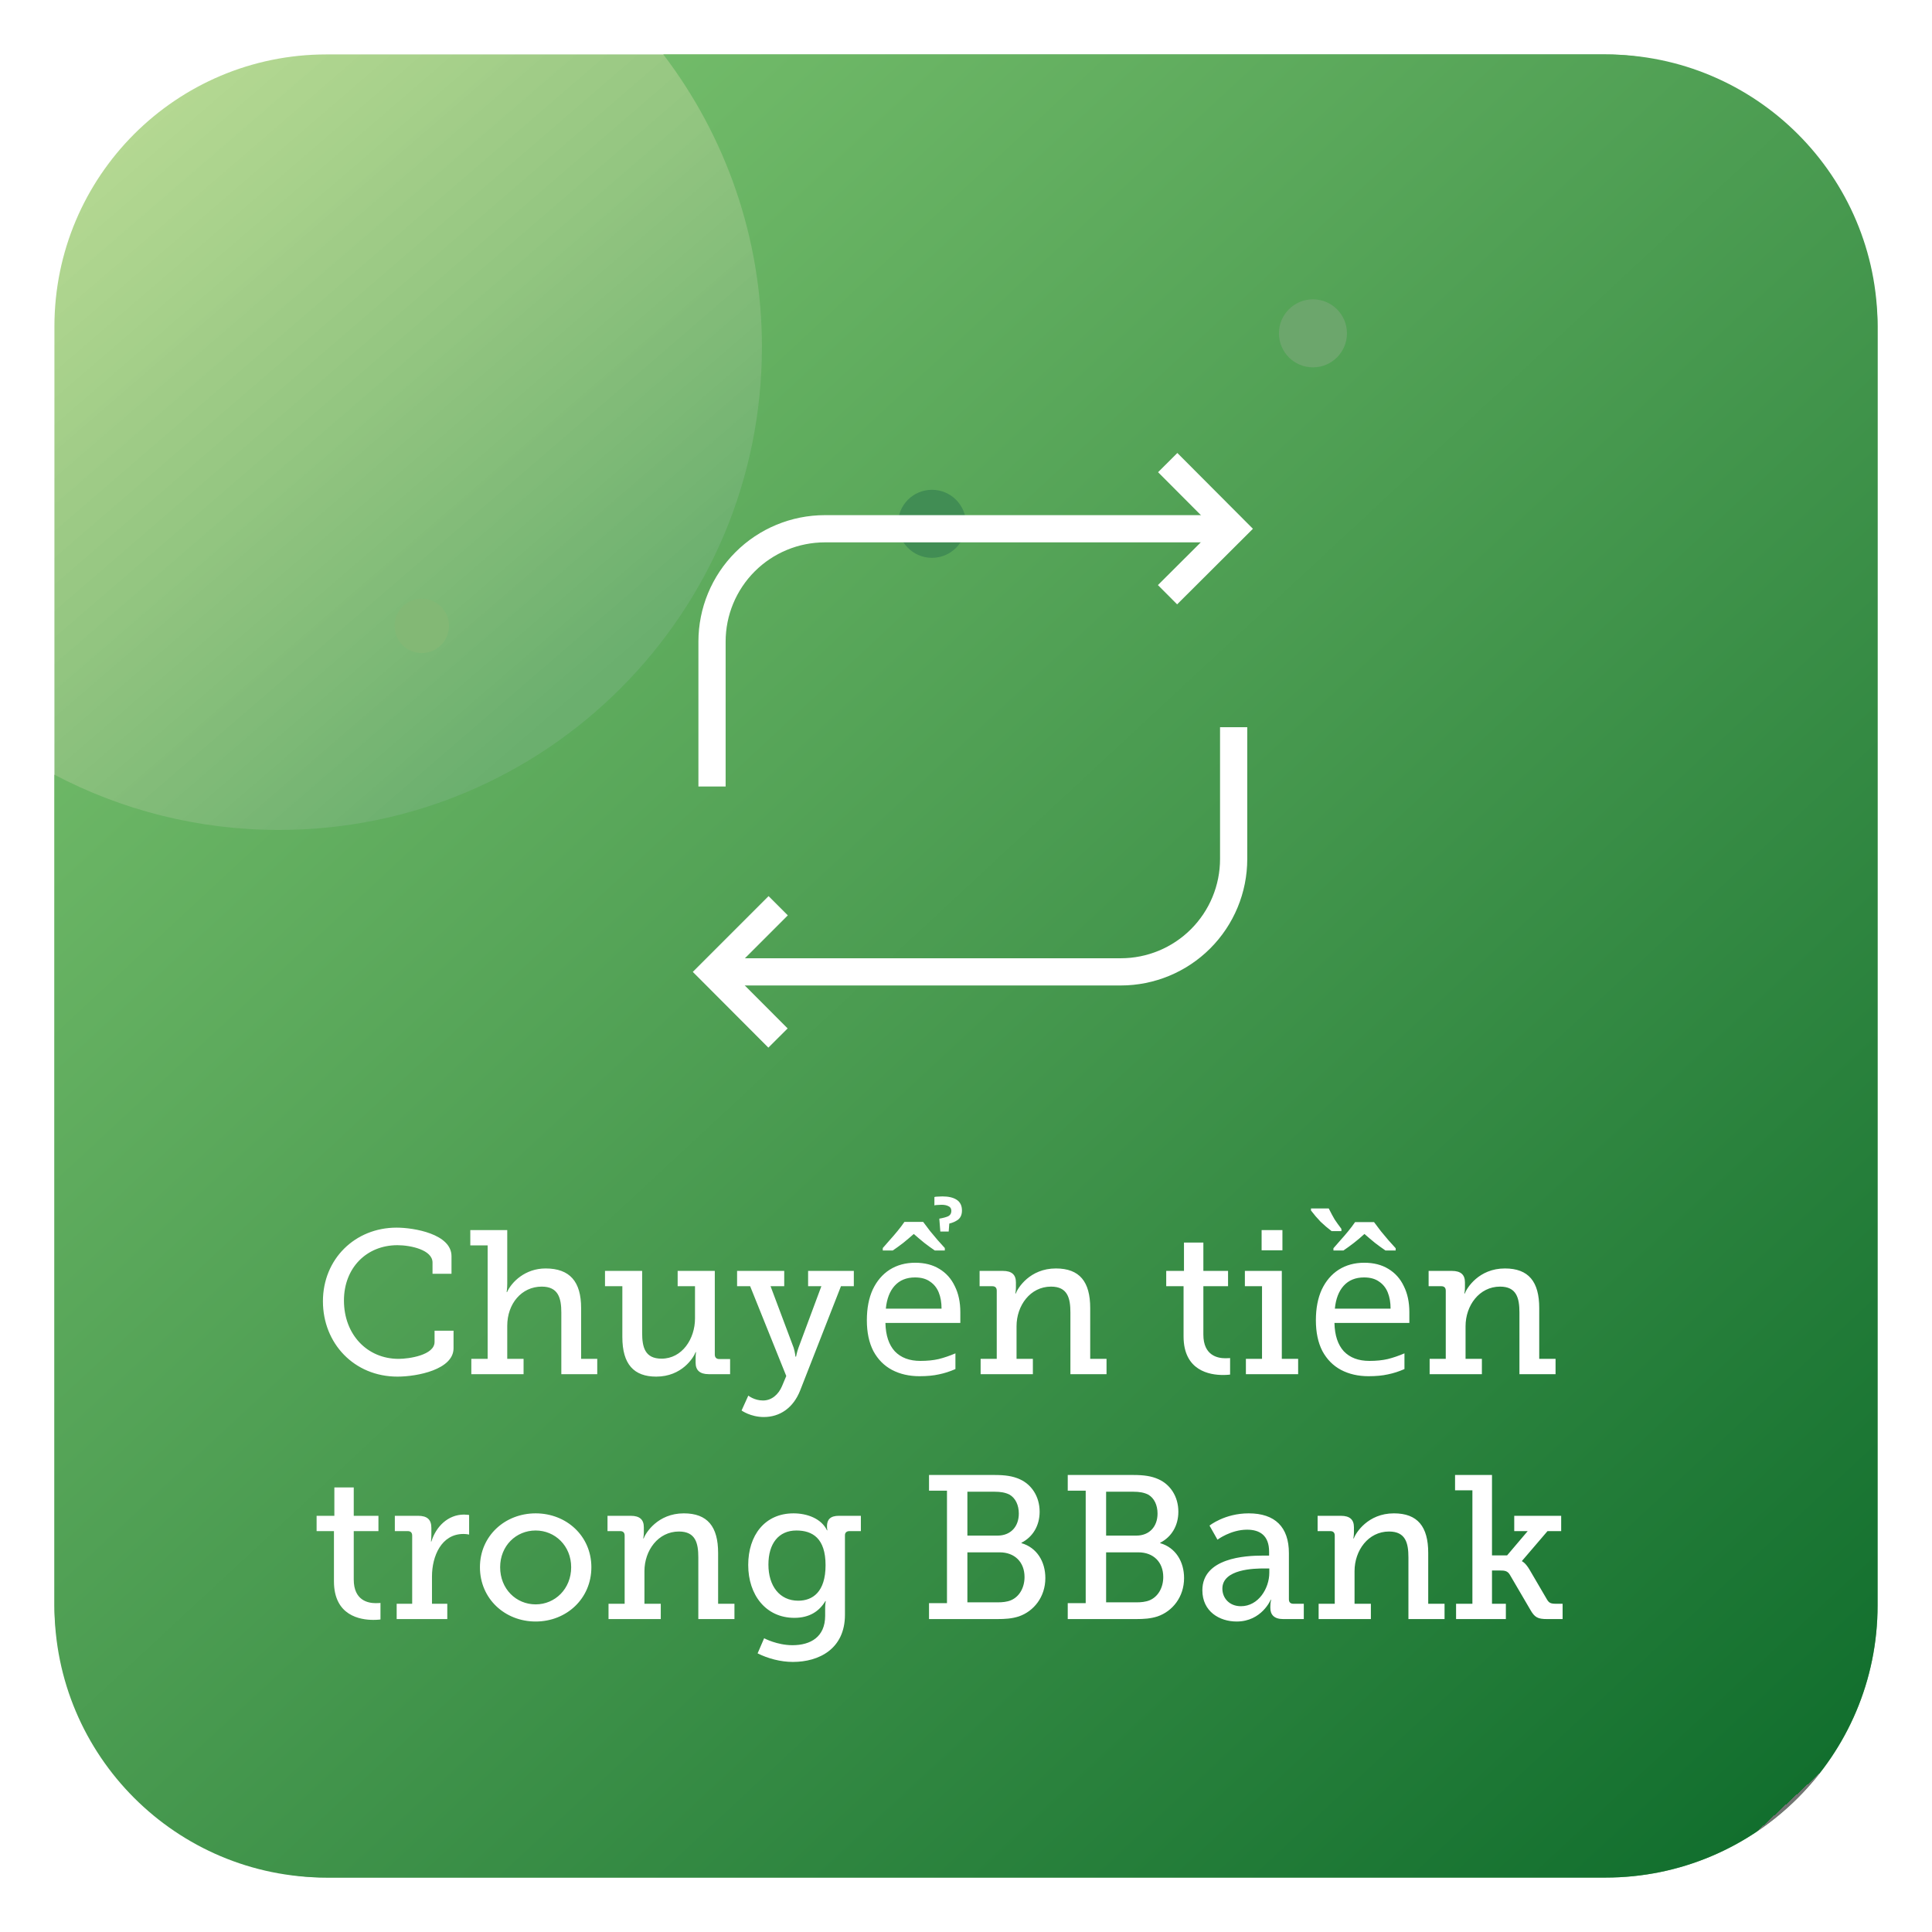 <svg width="142" height="142" viewBox="0 0 142 142" fill="none" xmlns="http://www.w3.org/2000/svg">
<g filter="url(#filter0_d_211_812)">
<rect x="2" y="2" width="134" height="134" rx="20" fill="url(#paint0_linear_211_812)" fill-opacity="0.7"/>
<path fill-rule="evenodd" clip-rule="evenodd" d="M18.5 59C38.106 59 54 43.106 54 23.5C54 15.418 51.299 7.967 46.751 2H116C127.046 2 136 10.954 136 22V116C136 127.046 127.046 136 116 136H22C10.954 136 2 127.046 2 116V54.941C6.93 57.533 12.543 59 18.5 59Z" fill="url(#paint1_linear_211_812)"/>
<circle cx="29" cy="44" r="2" fill="#83B875"/>
<circle cx="94.5" cy="22.5" r="2.5" fill="#6CA66C"/>
<circle cx="66.5" cy="36.5" r="2.5" fill="#418D54"/>
<g clip-path="url(#clip0_211_812)">
<path d="M88.668 36.863H58.628C56.428 36.863 54.318 37.737 52.763 39.292C51.207 40.848 50.333 42.958 50.333 45.158V55.809" stroke="white" stroke-width="2"/>
<path d="M83.826 32L88.674 36.863L83.812 41.711M50.338 69.431H80.377C82.577 69.431 84.687 68.557 86.242 67.002C87.798 65.446 88.672 63.336 88.672 61.136V51.448" stroke="white" stroke-width="2"/>
<path d="M55.182 74.294L50.333 69.434L55.196 64.571" stroke="white" stroke-width="2"/>
</g>
<path d="M21.735 93.645C21.735 90.54 24.09 88.23 27.15 88.23C28.425 88.23 31.185 88.695 31.185 90.33V91.62H29.79V90.795C29.79 89.865 28.185 89.52 27.21 89.52C24.945 89.52 23.28 91.185 23.28 93.585C23.28 96.09 24.99 97.875 27.3 97.875C28.05 97.875 29.94 97.605 29.94 96.63V95.805H31.335V97.095C31.335 98.655 28.68 99.18 27.21 99.18C24.03 99.18 21.735 96.735 21.735 93.645ZM32.642 99V97.875H33.842V89.535H32.567V88.41H35.282V92.34C35.282 92.7 35.237 92.97 35.237 92.97H35.267C35.597 92.235 36.587 91.23 38.102 91.23C39.887 91.23 40.712 92.205 40.712 94.14V97.875H41.897V99H39.257V94.47C39.257 93.405 39.032 92.565 37.817 92.565C36.332 92.565 35.282 93.825 35.282 95.445V97.875H36.482V99H32.642ZM43.742 96.27V92.535H42.467V91.41H45.197V95.97C45.197 97.02 45.407 97.86 46.622 97.86C48.137 97.86 49.082 96.405 49.082 94.905V92.535H47.807V91.41H50.537V97.56C50.537 97.77 50.657 97.89 50.867 97.89H51.662V99H50.087C49.427 99 49.127 98.7 49.127 98.16V97.83C49.127 97.575 49.157 97.38 49.157 97.38H49.127C48.977 97.785 48.122 99.18 46.232 99.18C44.597 99.18 43.742 98.28 43.742 96.27ZM53 100.575C53 100.575 53.435 100.935 54.08 100.935C54.725 100.935 55.22 100.485 55.475 99.885L55.79 99.135L53.135 92.535H52.175V91.41H55.64V92.535H54.635L56.33 97.05C56.435 97.38 56.465 97.71 56.465 97.71H56.51C56.51 97.71 56.57 97.38 56.69 97.05L58.37 92.535H57.395V91.41H60.755V92.535H59.81L56.81 100.2C56.3 101.49 55.31 102.15 54.14 102.15C53.165 102.15 52.505 101.67 52.505 101.67L53 100.575ZM65.853 87.81C66.013 88.03 66.183 88.255 66.363 88.485C66.543 88.705 66.723 88.92 66.903 89.13C67.093 89.34 67.273 89.54 67.443 89.73V89.91H66.708C66.458 89.74 66.203 89.555 65.943 89.355C65.683 89.145 65.423 88.925 65.163 88.695C64.903 88.925 64.643 89.145 64.383 89.355C64.123 89.555 63.868 89.74 63.618 89.91H62.883V89.73C63.053 89.54 63.228 89.34 63.408 89.13C63.598 88.92 63.783 88.705 63.963 88.485C64.153 88.255 64.323 88.03 64.473 87.81H65.853ZM67.263 85.935C67.723 85.935 68.078 86.02 68.328 86.19C68.578 86.36 68.703 86.62 68.703 86.97C68.703 87.26 68.613 87.48 68.433 87.63C68.253 87.77 68.033 87.87 67.773 87.93L67.728 88.515H67.113L67.038 87.57C67.328 87.52 67.548 87.46 67.698 87.39C67.848 87.31 67.923 87.18 67.923 87C67.923 86.83 67.853 86.715 67.713 86.655C67.583 86.585 67.413 86.55 67.203 86.55C67.103 86.55 67.003 86.555 66.903 86.565C66.813 86.565 66.738 86.575 66.678 86.595V85.98C66.738 85.96 66.818 85.95 66.918 85.95C67.018 85.94 67.133 85.935 67.263 85.935ZM65.268 90.81C65.958 90.81 66.548 90.96 67.038 91.26C67.538 91.56 67.918 91.985 68.178 92.535C68.448 93.075 68.583 93.71 68.583 94.44V95.235H63.078C63.098 96.145 63.328 96.84 63.768 97.32C64.218 97.79 64.843 98.025 65.643 98.025C66.153 98.025 66.603 97.98 66.993 97.89C67.393 97.79 67.803 97.65 68.223 97.47V98.625C67.813 98.805 67.408 98.935 67.008 99.015C66.608 99.105 66.133 99.15 65.583 99.15C64.823 99.15 64.148 98.995 63.558 98.685C62.978 98.375 62.523 97.915 62.193 97.305C61.873 96.685 61.713 95.93 61.713 95.04C61.713 94.16 61.858 93.405 62.148 92.775C62.448 92.145 62.863 91.66 63.393 91.32C63.933 90.98 64.558 90.81 65.268 90.81ZM65.253 91.89C64.623 91.89 64.123 92.095 63.753 92.505C63.393 92.905 63.178 93.465 63.108 94.185H67.203C67.203 93.725 67.133 93.325 66.993 92.985C66.853 92.645 66.638 92.38 66.348 92.19C66.068 91.99 65.703 91.89 65.253 91.89ZM70.075 99V97.875H71.26V92.865C71.26 92.64 71.139 92.535 70.93 92.535H69.999V91.41H71.71C72.37 91.41 72.669 91.695 72.669 92.25V92.64C72.669 92.88 72.624 93.075 72.624 93.075H72.654C72.805 92.67 73.689 91.23 75.609 91.23C77.35 91.23 78.129 92.205 78.129 94.14V97.875H79.329V99H76.674V94.47C76.674 93.405 76.465 92.565 75.249 92.565C73.719 92.565 72.715 93.96 72.715 95.475V97.875H73.915V99H70.075ZM84.991 96.225V92.535H83.716V91.41H85.021V89.325H86.446V91.41H88.261V92.535H86.446V96.09C86.446 97.635 87.496 97.83 88.066 97.83C88.276 97.83 88.411 97.815 88.411 97.815V99.03C88.411 99.03 88.201 99.06 87.886 99.06C86.926 99.06 84.991 98.76 84.991 96.225ZM90.727 89.895V88.41H92.257V89.895H90.727ZM89.572 99V97.875H90.757V92.535H89.497V91.41H92.212V97.875H93.412V99H89.572ZM96.006 89.745C96.176 89.555 96.351 89.355 96.531 89.145C96.721 88.935 96.906 88.72 97.086 88.5C97.276 88.27 97.446 88.045 97.596 87.825H98.991C99.151 88.045 99.321 88.27 99.501 88.5C99.681 88.72 99.861 88.935 100.041 89.145C100.231 89.355 100.411 89.555 100.581 89.745V89.91H99.831C99.581 89.74 99.326 89.555 99.066 89.355C98.806 89.145 98.546 88.925 98.286 88.695C98.036 88.925 97.776 89.145 97.506 89.355C97.246 89.555 96.991 89.74 96.741 89.91H96.006V89.745ZM95.871 88.485C95.591 88.275 95.321 88.045 95.061 87.795C94.811 87.535 94.576 87.26 94.356 86.97V86.82H95.661C95.821 87.14 95.966 87.41 96.096 87.63C96.236 87.84 96.401 88.07 96.591 88.32V88.485H95.871ZM98.271 90.81C98.961 90.81 99.551 90.96 100.041 91.26C100.541 91.56 100.921 91.985 101.181 92.535C101.451 93.075 101.586 93.71 101.586 94.44V95.235H96.081C96.101 96.145 96.331 96.84 96.771 97.32C97.221 97.79 97.846 98.025 98.646 98.025C99.156 98.025 99.606 97.98 99.996 97.89C100.396 97.79 100.806 97.65 101.226 97.47V98.625C100.816 98.805 100.411 98.935 100.011 99.015C99.611 99.105 99.136 99.15 98.586 99.15C97.826 99.15 97.151 98.995 96.561 98.685C95.981 98.375 95.526 97.915 95.196 97.305C94.876 96.685 94.716 95.93 94.716 95.04C94.716 94.16 94.861 93.405 95.151 92.775C95.451 92.145 95.866 91.66 96.396 91.32C96.936 90.98 97.561 90.81 98.271 90.81ZM98.256 91.89C97.626 91.89 97.126 92.095 96.756 92.505C96.396 92.905 96.181 93.465 96.111 94.185H100.206C100.206 93.725 100.136 93.325 99.996 92.985C99.856 92.645 99.641 92.38 99.351 92.19C99.071 91.99 98.706 91.89 98.256 91.89ZM103.077 99V97.875H104.262V92.865C104.262 92.64 104.142 92.535 103.932 92.535H103.002V91.41H104.712C105.372 91.41 105.672 91.695 105.672 92.25V92.64C105.672 92.88 105.627 93.075 105.627 93.075H105.657C105.807 92.67 106.692 91.23 108.612 91.23C110.352 91.23 111.132 92.205 111.132 94.14V97.875H112.332V99H109.677V94.47C109.677 93.405 109.467 92.565 108.252 92.565C106.722 92.565 105.717 93.96 105.717 95.475V97.875H106.917V99H103.077ZM22.545 114.225V110.535H21.27V109.41H22.575V107.325H24V109.41H25.815V110.535H24V114.09C24 115.635 25.05 115.83 25.62 115.83C25.83 115.83 25.965 115.815 25.965 115.815V117.03C25.965 117.03 25.755 117.06 25.44 117.06C24.48 117.06 22.545 116.76 22.545 114.225ZM27.155 117V115.875H28.295V110.865C28.295 110.64 28.175 110.535 27.965 110.535H27.02V109.41H28.73C29.39 109.41 29.705 109.68 29.705 110.295V110.775C29.705 111.075 29.675 111.3 29.675 111.3H29.705C30.05 110.19 30.935 109.32 32.105 109.32C32.3 109.32 32.48 109.35 32.48 109.35V110.79C32.48 110.79 32.3 110.745 32.06 110.745C30.44 110.745 29.75 112.38 29.75 113.865V115.875H30.875V117H27.155ZM33.275 113.19C33.275 110.895 35.105 109.23 37.37 109.23C39.635 109.23 41.465 110.895 41.465 113.19C41.465 115.5 39.635 117.18 37.37 117.18C35.105 117.18 33.275 115.5 33.275 113.19ZM34.76 113.19C34.76 114.78 35.93 115.92 37.37 115.92C38.795 115.92 39.98 114.78 39.98 113.19C39.98 111.615 38.795 110.49 37.37 110.49C35.93 110.49 34.76 111.615 34.76 113.19ZM42.726 117V115.875H43.911V110.865C43.911 110.64 43.791 110.535 43.581 110.535H42.651V109.41H44.361C45.021 109.41 45.321 109.695 45.321 110.25V110.64C45.321 110.88 45.276 111.075 45.276 111.075H45.306C45.456 110.67 46.341 109.23 48.261 109.23C50.001 109.23 50.781 110.205 50.781 112.14V115.875H51.981V117H49.326V112.47C49.326 111.405 49.116 110.565 47.901 110.565C46.371 110.565 45.366 111.96 45.366 113.475V115.875H46.566V117H42.726ZM54.163 118.41C54.163 118.41 55.108 118.92 56.248 118.92C57.568 118.92 58.648 118.32 58.648 116.76V116.16C58.648 115.92 58.693 115.68 58.693 115.68H58.663C58.213 116.43 57.493 116.91 56.383 116.91C54.283 116.91 52.993 115.215 52.993 113.025C52.993 110.85 54.208 109.23 56.323 109.23C57.313 109.23 58.363 109.605 58.783 110.475H58.813C58.813 110.475 58.783 110.37 58.783 110.175C58.783 109.695 59.023 109.41 59.653 109.41H61.273V110.535H60.433C60.238 110.535 60.103 110.64 60.103 110.835V116.685C60.103 119.19 58.198 120.15 56.278 120.15C55.363 120.15 54.433 119.895 53.683 119.52L54.163 118.41ZM56.668 115.65C57.718 115.65 58.678 115.02 58.678 113.04C58.678 111.06 57.718 110.49 56.533 110.49C55.228 110.49 54.478 111.45 54.478 112.995C54.478 114.57 55.303 115.65 56.668 115.65ZM66.282 117V115.83H67.602V107.565H66.282V106.41H71.097C71.862 106.41 72.432 106.485 72.957 106.725C73.797 107.1 74.412 107.97 74.412 109.11C74.412 110.145 73.902 110.97 73.077 111.39V111.42C74.217 111.75 74.832 112.785 74.832 113.985C74.832 115.38 73.977 116.43 72.882 116.805C72.372 116.97 71.877 117 71.292 117H66.282ZM69.102 110.865H71.322C72.282 110.865 72.882 110.205 72.882 109.245C72.882 108.63 72.642 108.105 72.192 107.85C71.892 107.7 71.547 107.64 71.097 107.64H69.102V110.865ZM69.102 115.77H71.352C71.652 115.77 72.012 115.74 72.297 115.62C72.912 115.365 73.302 114.705 73.302 113.91C73.302 112.815 72.582 112.095 71.472 112.095H69.102V115.77ZM76.478 117V115.83H77.798V107.565H76.478V106.41H81.293C82.058 106.41 82.628 106.485 83.153 106.725C83.993 107.1 84.608 107.97 84.608 109.11C84.608 110.145 84.098 110.97 83.273 111.39V111.42C84.413 111.75 85.028 112.785 85.028 113.985C85.028 115.38 84.173 116.43 83.078 116.805C82.568 116.97 82.073 117 81.488 117H76.478ZM79.298 110.865H81.518C82.478 110.865 83.078 110.205 83.078 109.245C83.078 108.63 82.838 108.105 82.388 107.85C82.088 107.7 81.743 107.64 81.293 107.64H79.298V110.865ZM79.298 115.77H81.548C81.848 115.77 82.208 115.74 82.493 115.62C83.108 115.365 83.498 114.705 83.498 113.91C83.498 112.815 82.778 112.095 81.668 112.095H79.298V115.77ZM86.373 114.885C86.373 112.5 89.538 112.335 90.798 112.335H91.278V112.05C91.278 110.85 90.588 110.43 89.658 110.43C88.458 110.43 87.483 111.165 87.483 111.165L86.898 110.13C86.898 110.13 88.008 109.23 89.778 109.23C91.713 109.23 92.733 110.235 92.733 112.155V115.545C92.733 115.77 92.853 115.875 93.063 115.875H93.828V117H92.313C91.638 117 91.368 116.67 91.368 116.175V116.07C91.368 115.77 91.428 115.575 91.428 115.575H91.398C91.398 115.575 90.738 117.18 88.893 117.18C87.633 117.18 86.373 116.445 86.373 114.885ZM87.843 114.765C87.843 115.44 88.338 116.055 89.208 116.055C90.498 116.055 91.293 114.735 91.293 113.595V113.28H90.918C90.228 113.28 87.843 113.31 87.843 114.765ZM94.918 117V115.875H96.103V110.865C96.103 110.64 95.983 110.535 95.773 110.535H94.843V109.41H96.553C97.213 109.41 97.513 109.695 97.513 110.25V110.64C97.513 110.88 97.468 111.075 97.468 111.075H97.498C97.648 110.67 98.533 109.23 100.453 109.23C102.193 109.23 102.973 110.205 102.973 112.14V115.875H104.173V117H101.518V112.47C101.518 111.405 101.308 110.565 100.093 110.565C98.563 110.565 97.558 111.96 97.558 113.475V115.875H98.758V117H94.918ZM105.02 117V115.875H106.22V107.535H104.945V106.41H107.66V112.32H108.77L110.285 110.535H109.295V109.41H112.745V110.535H111.74L109.865 112.725V112.755C109.88 112.755 110.12 112.86 110.42 113.37L111.71 115.575C111.86 115.815 111.98 115.875 112.37 115.875H112.85V117H111.71C111.02 117 110.795 116.88 110.465 116.295L108.965 113.73C108.8 113.46 108.59 113.43 108.26 113.43H107.66V115.875H108.68V117H105.02Z" fill="white"/>
</g>
<defs>
<filter id="filter0_d_211_812" x="0" y="0" width="142" height="142" filterUnits="userSpaceOnUse" color-interpolation-filters="sRGB">
<feFlood flood-opacity="0" result="BackgroundImageFix"/>
<feColorMatrix in="SourceAlpha" type="matrix" values="0 0 0 0 0 0 0 0 0 0 0 0 0 0 0 0 0 0 127 0" result="hardAlpha"/>
<feOffset dx="2" dy="2"/>
<feGaussianBlur stdDeviation="2"/>
<feComposite in2="hardAlpha" operator="out"/>
<feColorMatrix type="matrix" values="0 0 0 0 0.2 0 0 0 0 0.353 0 0 0 0 0.149 0 0 0 1 0"/>
<feBlend mode="overlay" in2="BackgroundImageFix" result="effect1_dropShadow_211_812"/>
<feBlend mode="normal" in="SourceGraphic" in2="effect1_dropShadow_211_812" result="shape"/>
</filter>
<linearGradient id="paint0_linear_211_812" x1="7.5" y1="7.5" x2="42" y2="47.5" gradientUnits="userSpaceOnUse">
<stop stop-color="#7AB93C" stop-opacity="0.8"/>
<stop offset="1" stop-color="#2C8D31"/>
</linearGradient>
<linearGradient id="paint1_linear_211_812" x1="7.939" y1="-3.373" x2="131" y2="129" gradientUnits="userSpaceOnUse">
<stop stop-color="#85CA75"/>
<stop offset="1" stop-color="#126F2E"/>
<stop offset="1" stop-color="#737373"/>
</linearGradient>
<clipPath id="clip0_211_812">
<rect width="56" height="56" fill="white" transform="translate(41 25)"/>
</clipPath>
</defs>
</svg>
